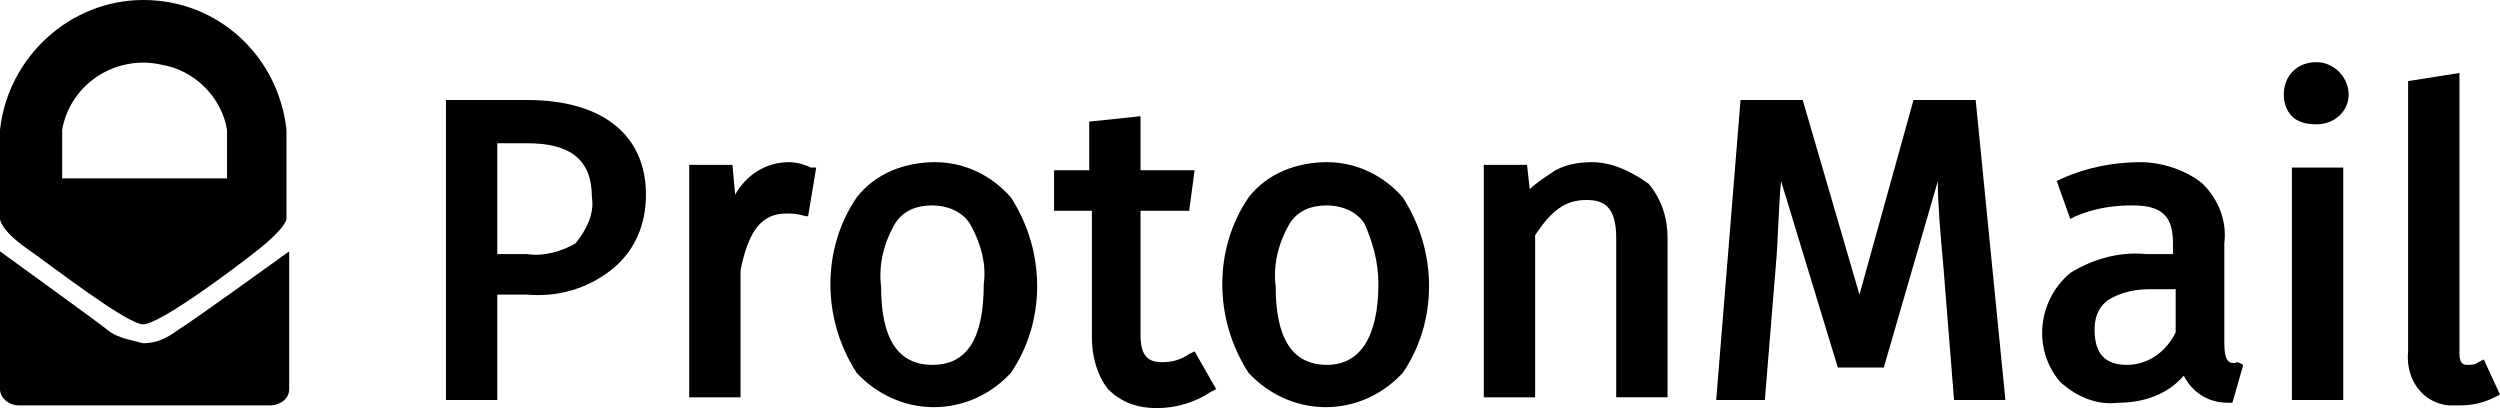 <svg xmlns="http://www.w3.org/2000/svg" xmlns:xlink="http://www.w3.org/1999/xlink" viewBox="0 0 92.5 15.1" class="logo" aria-labelledby="logo__title"><g><path d="M19.5,3.7h-3v11.1h1.9v-3.9h1.1c1.1,0.1,2.2-0.2,3.1-0.9s1.3-1.7,1.3-2.8C23.9,5,22.3,3.7,19.5,3.7z M18.4,5.3h1.1c1.6,0,2.4,0.6,2.4,2C22,7.9,21.7,8.5,21.3,9c-0.5,0.3-1.2,0.5-1.8,0.4h-1.1V5.3z"></path><path d="M29.2,6c-0.9,0-1.6,0.5-2,1.2l-0.1-1.1h-1.6v8.6h1.9V10c0.3-1.5,0.8-2.1,1.7-2.1c0.2,0,0.4,0,0.7,0.1h0.1l0.3-1.8H30C29.8,6.1,29.5,6,29.2,6z"></path><path d="M34.6,6c-1.1,0-2.2,0.4-2.9,1.3c-1.3,1.9-1.3,4.5,0,6.5c1.5,1.6,3.9,1.7,5.5,0.2c0.1-0.1,0.2-0.2,0.2-0.2c1.3-1.9,1.3-4.5,0-6.5C36.7,6.5,35.7,6,34.6,6z M34.5,13.5c-1.3,0-1.9-1-1.9-2.9c-0.1-0.8,0.1-1.6,0.5-2.3c0.3-0.5,0.8-0.7,1.4-0.7c0.5,0,1.1,0.2,1.4,0.7c0.4,0.7,0.6,1.5,0.5,2.2C36.4,12.5,35.8,13.5,34.5,13.5z"></path><path d="M44,13.1c-0.3,0.2-0.6,0.3-1,0.3c-0.5,0-0.8-0.2-0.8-1V7.8H44l0.2-1.5h-2v-2l-1.9,0.2v1.8H39v1.5h1.4v4.7c0,0.7,0.2,1.4,0.6,1.9c0.5,0.5,1.1,0.7,1.8,0.7s1.4-0.2,2-0.6l0.2-0.1L44.2,13L44,13.1z"></path><path d="M49.1,6c-1.1,0-2.2,0.4-2.9,1.3c-1.3,1.9-1.3,4.5,0,6.5c1.5,1.6,3.9,1.7,5.5,0.2c0.1-0.1,0.2-0.2,0.2-0.2c1.3-1.9,1.3-4.5,0-6.5C51.2,6.5,50.2,6,49.1,6z M49.1,13.5c-1.3,0-1.9-1-1.9-2.9c-0.1-0.8,0.1-1.6,0.5-2.3c0.3-0.5,0.8-0.7,1.4-0.7c0.5,0,1.1,0.2,1.4,0.7C50.8,9,51,9.7,51,10.5C51,12.5,50.3,13.5,49.1,13.5z"></path><path d="M58.9,6c-0.5,0-1.1,0.1-1.5,0.4c-0.3,0.2-0.6,0.4-0.8,0.6l-0.1-0.9h-1.6v8.6h1.9v-6c0.6-0.9,1.1-1.3,1.9-1.3c0.6,0,1.1,0.2,1.1,1.4v5.9h1.9V8.8c0-0.7-0.2-1.4-0.7-2C60.3,6.3,59.6,6,58.9,6z"></path><path d="M70.8,3.7l-2,7.2l-2.1-7.2h-2.3l-0.9,11.1h1.8l0.4-4.9c0.1-1.1,0.1-2.2,0.2-3.2l2.1,6.9h1.7l2-6.9c0,0.9,0.1,2,0.2,3.1l0.4,5h1.9L73.1,3.7H70.8z"></path><path d="M82.3,12.7V9c0.1-0.8-0.2-1.6-0.8-2.2C80.9,6.3,80,6,79.2,6c-1,0-2,0.2-2.9,0.6l-0.2,0.1l0.5,1.4L76.8,8c0.7-0.3,1.4-0.4,2.1-0.4C80,7.6,80.4,8,80.4,9v0.4h-1c-1-0.1-2,0.2-2.8,0.7c-1.2,1-1.4,2.8-0.4,4l0.1,0.1c0.6,0.5,1.3,0.8,2.1,0.7c0.9,0,1.8-0.3,2.4-1c0.3,0.6,0.9,1,1.6,1h0.2l0.4-1.4l-0.2-0.1C82.5,13.5,82.3,13.4,82.3,12.7z M78.7,13.5c-0.8,0-1.2-0.4-1.2-1.3c0-0.4,0.1-0.8,0.5-1.1c0.5-0.3,1-0.4,1.6-0.4h0.9v1.6C80.1,13.1,79.4,13.5,78.7,13.5L78.7,13.5z"></path><path d="M85.7,2.3c-0.7,0-1.2,0.5-1.2,1.2c0,0.3,0.1,0.6,0.3,0.8c0.2,0.2,0.5,0.3,0.9,0.3c0.7,0,1.2-0.5,1.2-1.1S86.4,2.3,85.7,2.3L85.7,2.3z"></path><rect x="84.8" y="6.2" width="1.9" height="8.6"></rect><path d="M91.9,13.3l-0.2,0.1c-0.1,0.1-0.3,0.1-0.4,0.1s-0.3,0-0.3-0.4V2.7L89.1,3v10c-0.1,1,0.5,1.9,1.5,2c0.1,0,0.2,0,0.4,0c0.5,0,0.9-0.1,1.3-0.3l0.2-0.1L91.9,13.3z"></path></g><g><path d="M5.3,0C2.6,0,0.3,2.1,0,4.8v3.3c0,0,0,0.4,1,1.1S4.7,12,5.3,12s3.3-2,4.3-2.8s1-1.1,1-1.1V4.8C10.3,2.1,8.1,0,5.3,0z M8.4,6.6H2.3V4.8C2.6,3.1,4.3,2,6,2.4c1.2,0.2,2.2,1.2,2.4,2.4V6.6z"></path><path d="M5.3,12.7c-0.4-0.1-0.9-0.2-1.2-0.4c-0.5-0.4-4.1-3-4.1-3v5.1C0,14.7,0.3,15,0.7,15l0,0H10c0.3,0,0.7-0.2,0.7-0.6l0,0V9.3c0,0-3.6,2.6-4.1,2.9C6.2,12.5,5.8,12.7,5.3,12.7z"></path></g><title id="logo__title">ProtonMail</title></svg>